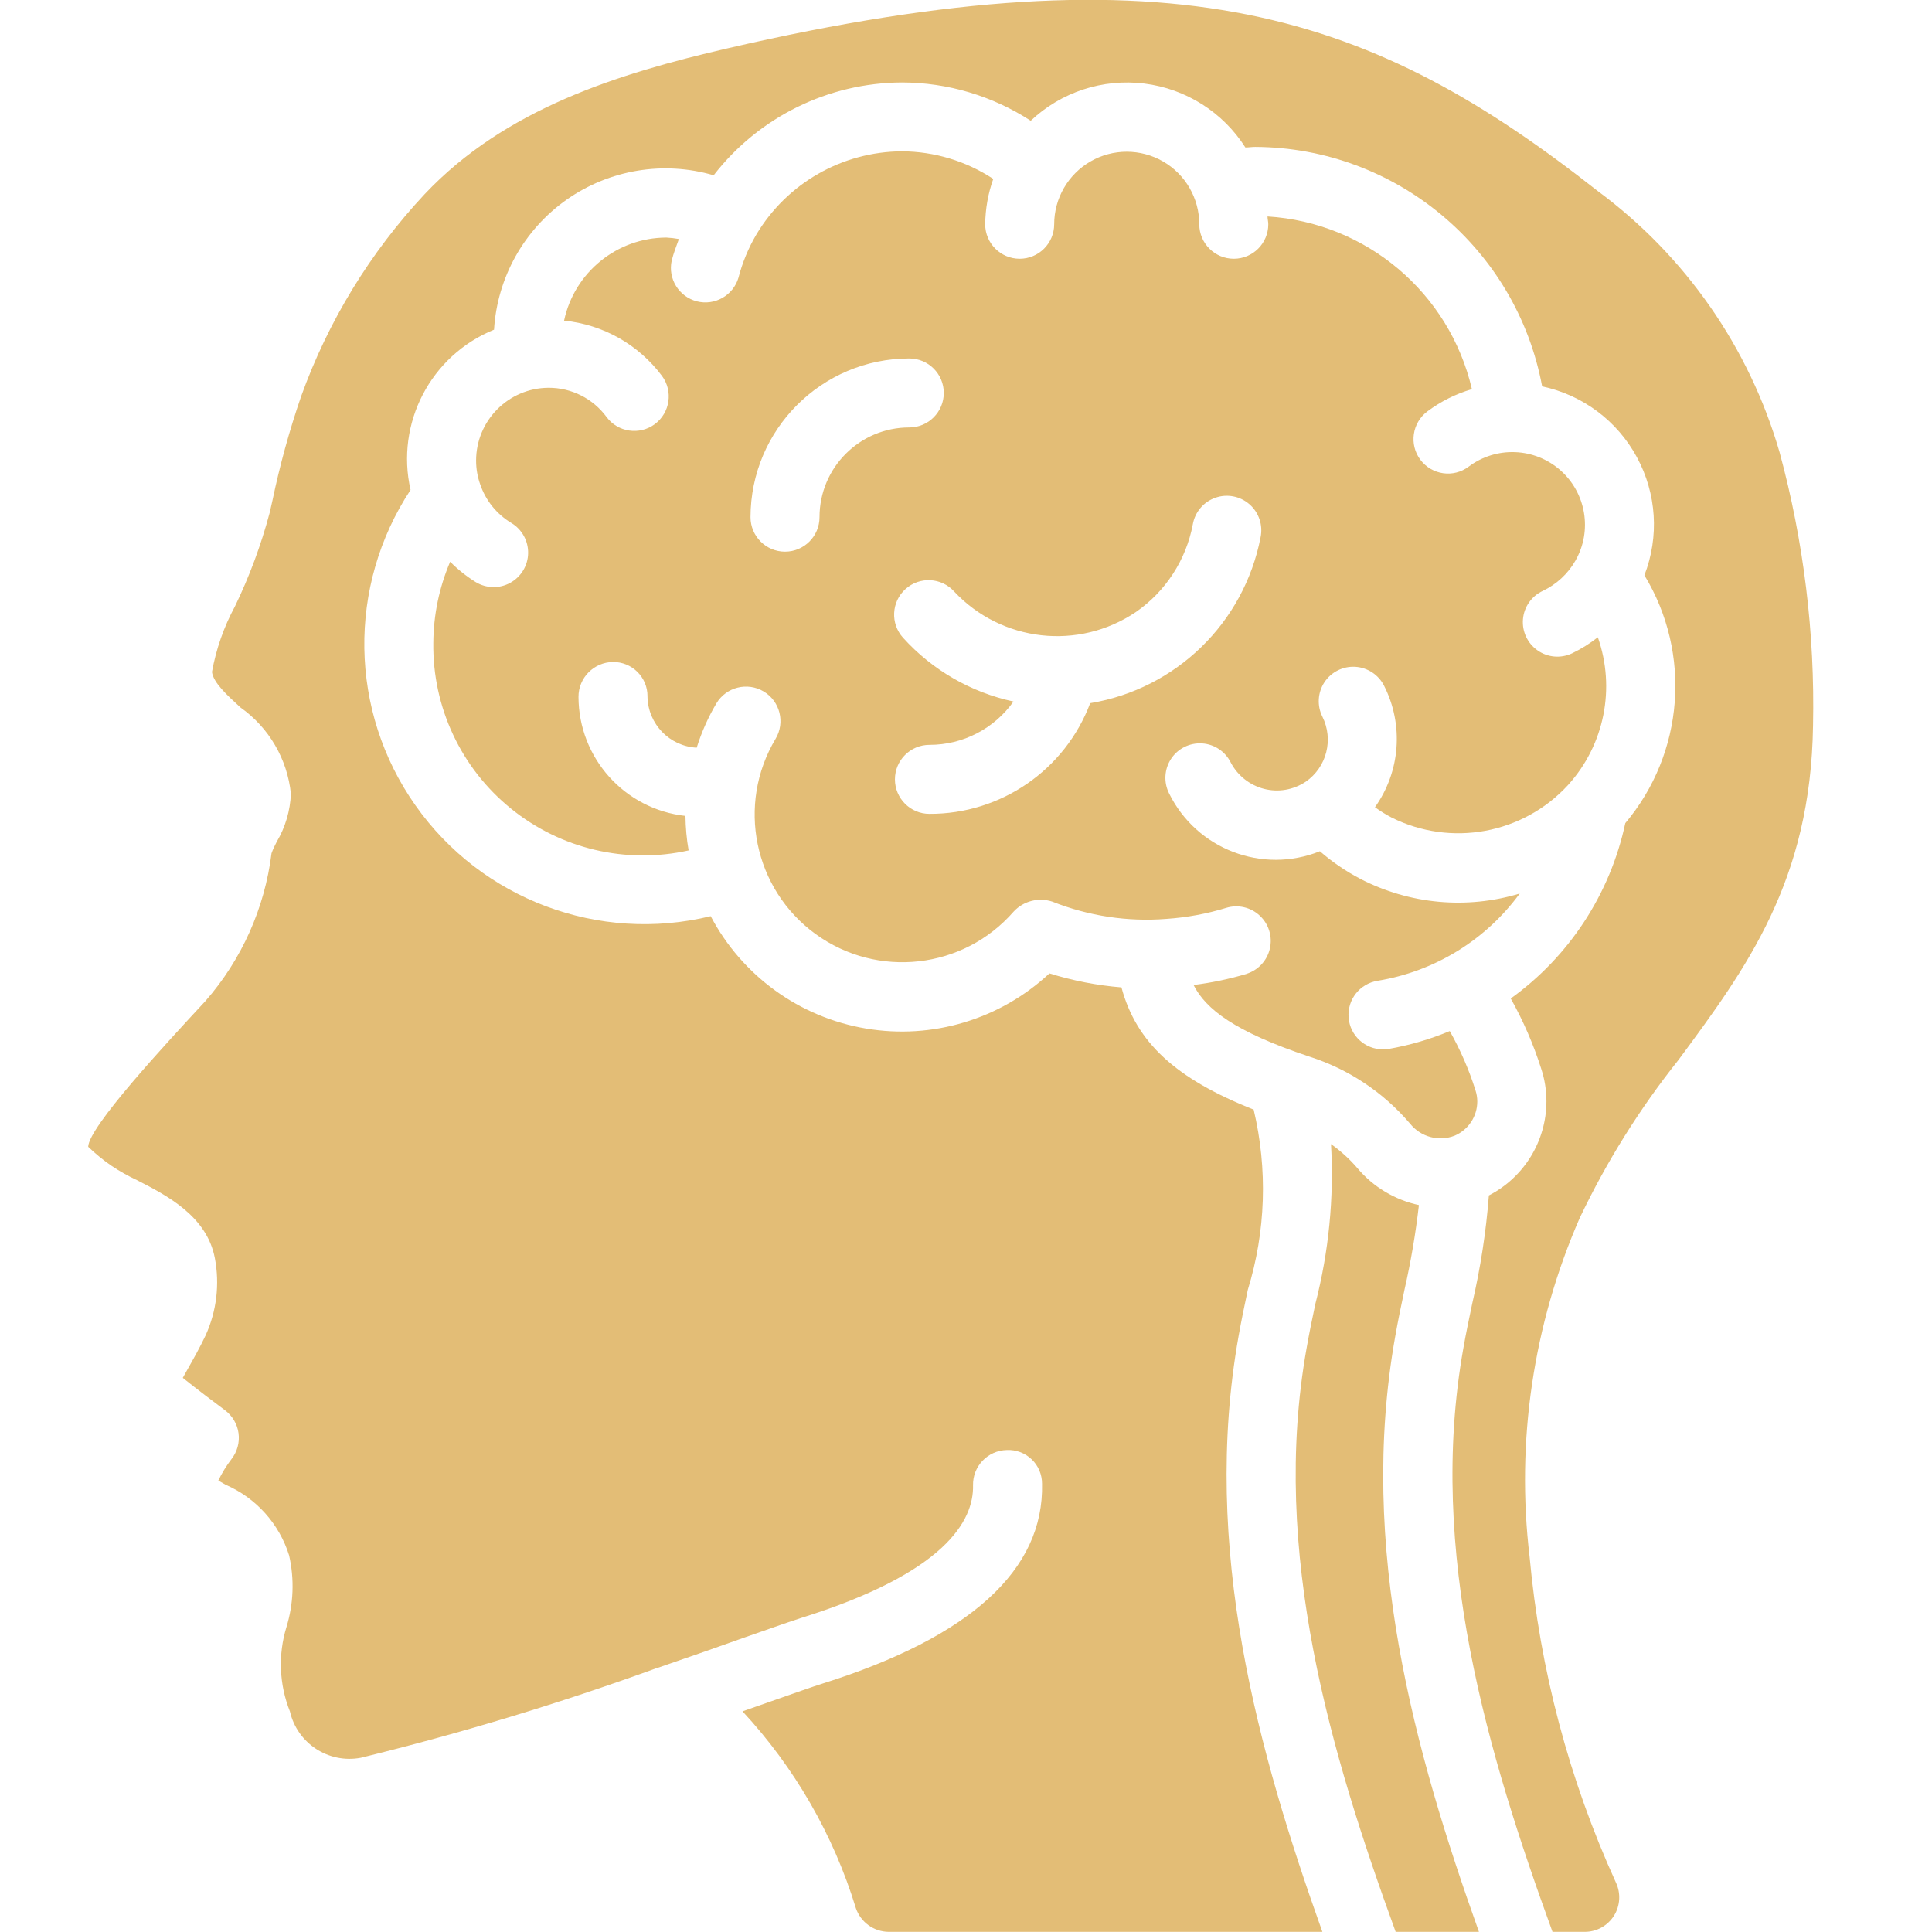 <svg width="28" height="28" viewBox="0 0 28 28" fill="none" xmlns="http://www.w3.org/2000/svg">
<g clip-path="url(#clip0_579_331)">
<path d="M18.064 14.115C17.814 14.189 17.558 14.243 17.298 14.275C17.475 14.625 17.892 14.951 18.973 15.312C19.542 15.493 20.049 15.83 20.436 16.285C20.59 16.478 20.852 16.549 21.082 16.459C21.281 16.374 21.41 16.179 21.41 15.963C21.41 15.908 21.401 15.854 21.384 15.802C21.29 15.503 21.165 15.215 21.011 14.943C20.726 15.062 20.429 15.149 20.125 15.202C20.098 15.206 20.071 15.208 20.044 15.208C19.783 15.209 19.565 15.008 19.545 14.748C19.524 14.487 19.708 14.255 19.966 14.214C20.792 14.079 21.531 13.625 22.025 12.95C21.257 13.182 20.428 13.106 19.715 12.737C19.505 12.627 19.308 12.493 19.129 12.337C18.294 12.672 17.342 12.307 16.944 11.5C16.863 11.34 16.873 11.149 16.972 10.998C17.07 10.848 17.242 10.763 17.421 10.774C17.6 10.785 17.759 10.892 17.838 11.053C17.938 11.242 18.113 11.38 18.32 11.433C18.527 11.486 18.746 11.448 18.924 11.329C19.228 11.119 19.33 10.717 19.165 10.386C19.085 10.226 19.097 10.036 19.195 9.887C19.294 9.738 19.465 9.653 19.643 9.664C19.821 9.675 19.98 9.78 20.06 9.94C20.346 10.505 20.295 11.183 19.927 11.699C20.004 11.755 20.085 11.805 20.169 11.849C21.029 12.278 22.07 12.088 22.722 11.381L22.731 11.371C23.253 10.791 23.416 9.972 23.157 9.236C23.041 9.327 22.916 9.405 22.783 9.469C22.621 9.545 22.431 9.529 22.285 9.427C22.138 9.325 22.057 9.152 22.072 8.974C22.087 8.796 22.196 8.64 22.358 8.564C22.557 8.47 22.723 8.317 22.832 8.126C23.08 7.693 22.988 7.145 22.614 6.815C22.239 6.485 21.685 6.463 21.285 6.763C21.065 6.929 20.751 6.884 20.585 6.663C20.42 6.442 20.465 6.129 20.686 5.963C20.88 5.818 21.099 5.708 21.332 5.64C21.007 4.243 19.802 3.225 18.37 3.137C18.37 3.175 18.381 3.211 18.381 3.25C18.381 3.526 18.158 3.75 17.881 3.75C17.605 3.75 17.381 3.526 17.381 3.25C17.381 2.875 17.181 2.527 16.856 2.34C16.53 2.152 16.129 2.152 15.804 2.34C15.479 2.527 15.278 2.875 15.278 3.25C15.278 3.526 15.054 3.75 14.778 3.75C14.502 3.75 14.278 3.526 14.278 3.25C14.281 3.026 14.32 2.804 14.395 2.593C14.002 2.334 13.542 2.195 13.071 2.193C12.205 2.198 11.404 2.656 10.961 3.4C10.846 3.595 10.759 3.806 10.702 4.026C10.625 4.283 10.358 4.434 10.098 4.367C9.838 4.299 9.677 4.038 9.735 3.776C9.762 3.669 9.802 3.567 9.839 3.464C9.779 3.453 9.718 3.446 9.657 3.443C8.941 3.445 8.324 3.947 8.175 4.647C8.739 4.703 9.253 4.993 9.593 5.447C9.758 5.668 9.712 5.982 9.49 6.147C9.269 6.311 8.955 6.265 8.791 6.044C8.594 5.776 8.282 5.619 7.95 5.62C7.369 5.623 6.9 6.095 6.9 6.676C6.9 6.793 6.92 6.909 6.959 7.019C7.039 7.254 7.199 7.452 7.412 7.58C7.565 7.672 7.657 7.839 7.654 8.018C7.651 8.196 7.552 8.36 7.396 8.446C7.24 8.533 7.049 8.529 6.896 8.437C6.761 8.353 6.636 8.254 6.524 8.141C6.365 8.514 6.282 8.915 6.28 9.32C6.268 10.249 6.682 11.132 7.403 11.717C8.124 12.303 9.073 12.527 9.98 12.325C9.951 12.16 9.936 11.993 9.934 11.825C9.053 11.729 8.386 10.986 8.384 10.1C8.383 9.823 8.607 9.597 8.884 9.594C9.016 9.593 9.143 9.644 9.237 9.737C9.331 9.83 9.384 9.956 9.384 10.088V10.1C9.393 10.494 9.703 10.815 10.097 10.836C10.167 10.612 10.263 10.396 10.383 10.193C10.525 9.957 10.832 9.88 11.069 10.022C11.305 10.164 11.382 10.471 11.24 10.708C10.672 11.659 10.924 12.886 11.82 13.537C12.717 14.188 13.962 14.047 14.69 13.212C14.832 13.058 15.051 13.002 15.25 13.067C15.776 13.276 16.343 13.362 16.907 13.317C17.2 13.297 17.489 13.244 17.77 13.158C17.941 13.105 18.127 13.148 18.257 13.27C18.388 13.391 18.444 13.574 18.404 13.748C18.364 13.922 18.234 14.061 18.064 14.114L18.064 14.115ZM11.877 7.495C11.877 7.771 11.654 7.995 11.377 7.995C11.101 7.995 10.877 7.771 10.877 7.495C10.879 6.225 11.908 5.197 13.178 5.195C13.454 5.195 13.678 5.419 13.678 5.695C13.678 5.971 13.454 6.195 13.178 6.195C12.46 6.195 11.877 6.777 11.877 7.495ZM15.8 10.191C15.434 11.16 14.506 11.799 13.47 11.795C13.194 11.795 12.97 11.571 12.97 11.295C12.97 11.019 13.194 10.795 13.47 10.795C13.954 10.796 14.408 10.562 14.688 10.167C14.071 10.034 13.511 9.711 13.088 9.243C12.902 9.038 12.918 8.722 13.123 8.537C13.328 8.352 13.644 8.368 13.829 8.573C14.515 9.305 15.63 9.431 16.462 8.87C16.893 8.572 17.19 8.115 17.287 7.6C17.318 7.422 17.442 7.274 17.613 7.214C17.783 7.153 17.973 7.19 18.109 7.309C18.245 7.428 18.306 7.611 18.269 7.788C18.029 9.026 17.045 9.985 15.8 10.191Z" fill="#E3BD76"/>
<path d="M24.326 15.361C25.312 14.028 26.244 12.768 26.276 10.514C26.304 9.178 26.141 7.844 25.791 6.554C25.351 5.037 24.425 3.707 23.155 2.768C19.91 0.215 17.069 -0.807 10.546 0.7C8.956 1.067 7.323 1.576 6.155 2.813C5.365 3.658 4.756 4.655 4.365 5.742C4.194 6.238 4.055 6.744 3.948 7.257L3.908 7.432C3.784 7.898 3.616 8.351 3.406 8.786C3.245 9.084 3.132 9.406 3.072 9.739C3.093 9.893 3.283 10.068 3.485 10.253C3.898 10.545 4.164 11.001 4.216 11.503C4.206 11.749 4.136 11.988 4.011 12.199C3.982 12.253 3.956 12.309 3.935 12.367C3.837 13.16 3.504 13.905 2.978 14.507C2.387 15.145 1.287 16.331 1.278 16.62C1.381 16.719 1.492 16.81 1.609 16.891C1.729 16.972 1.855 17.043 1.986 17.104C2.413 17.323 2.998 17.622 3.114 18.235C3.186 18.613 3.139 19.003 2.98 19.353C2.895 19.532 2.807 19.688 2.73 19.824C2.704 19.871 2.675 19.924 2.649 19.969C2.854 20.133 3.139 20.348 3.259 20.437C3.367 20.517 3.439 20.638 3.457 20.771C3.475 20.905 3.438 21.04 3.355 21.146C3.281 21.243 3.217 21.347 3.164 21.457L3.27 21.518C3.711 21.709 4.047 22.083 4.19 22.542C4.268 22.885 4.255 23.242 4.152 23.579C4.028 23.981 4.046 24.413 4.202 24.804C4.309 25.267 4.762 25.563 5.229 25.475C6.679 25.12 8.109 24.687 9.513 24.177H9.516C10.002 24.011 10.445 23.855 10.803 23.727C11.187 23.593 11.476 23.491 11.622 23.445C13.694 22.795 14.114 22.042 14.102 21.526C14.096 21.25 14.315 21.021 14.591 21.015C14.724 21.008 14.854 21.057 14.951 21.149C15.048 21.241 15.102 21.369 15.102 21.503C15.132 22.753 14.062 23.726 11.923 24.399C11.783 24.443 11.505 24.541 11.135 24.671L10.761 24.802C11.516 25.616 12.078 26.59 12.403 27.652C12.472 27.857 12.663 27.996 12.879 27.998H19.165C18.237 25.4 17.405 22.432 17.95 19.367C17.989 19.146 18.036 18.921 18.084 18.694C18.345 17.847 18.374 16.944 18.169 16.081C17.041 15.634 16.469 15.111 16.253 14.31C15.899 14.281 15.548 14.213 15.209 14.107C14.496 14.773 13.512 15.069 12.55 14.906C11.587 14.744 10.755 14.142 10.3 13.278C8.679 13.673 6.981 13.036 6.02 11.671C5.059 10.307 5.032 8.493 5.95 7.1C5.73 6.134 6.242 5.151 7.16 4.778C7.206 4.022 7.594 3.329 8.213 2.893C8.833 2.458 9.616 2.328 10.343 2.54C10.997 1.696 12.003 1.2 13.071 1.195C13.734 1.196 14.382 1.389 14.938 1.75C15.379 1.334 15.982 1.136 16.584 1.211C17.186 1.286 17.723 1.625 18.049 2.137C18.099 2.137 18.143 2.129 18.192 2.129C20.23 2.14 21.975 3.596 22.35 5.6C22.936 5.724 23.438 6.099 23.723 6.626C24.009 7.153 24.049 7.778 23.832 8.337C24.52 9.47 24.408 10.916 23.555 11.93C23.336 12.954 22.744 13.86 21.895 14.471C22.076 14.794 22.224 15.135 22.336 15.488C22.387 15.641 22.412 15.801 22.412 15.961C22.411 16.536 22.089 17.062 21.578 17.325C21.537 17.854 21.456 18.378 21.336 18.895C21.291 19.112 21.245 19.327 21.208 19.54C20.68 22.501 21.57 25.44 22.5 27.998H22.968C23.139 27.998 23.299 27.91 23.391 27.764C23.482 27.619 23.492 27.436 23.418 27.281C22.739 25.789 22.317 24.194 22.168 22.561C21.969 20.889 22.22 19.194 22.895 17.651C23.283 16.836 23.763 16.068 24.326 15.361Z" fill="#E3BD76"/>
<path d="M20.221 19.367C20.26 19.145 20.307 18.918 20.355 18.692C20.447 18.287 20.517 17.877 20.564 17.465C20.216 17.39 19.903 17.203 19.674 16.931C19.561 16.799 19.432 16.682 19.29 16.581C19.335 17.361 19.258 18.142 19.063 18.898C19.017 19.114 18.973 19.328 18.936 19.54C18.408 22.5 19.297 25.44 20.227 27.998H21.434C20.506 25.4 19.674 22.433 20.221 19.367Z" fill="#E3BD76"/>
</g>
<defs>
<clipPath id="clip0_579_331">
<rect width="28" height="28" fill="white"/>
</clipPath>
</defs>
</svg>
